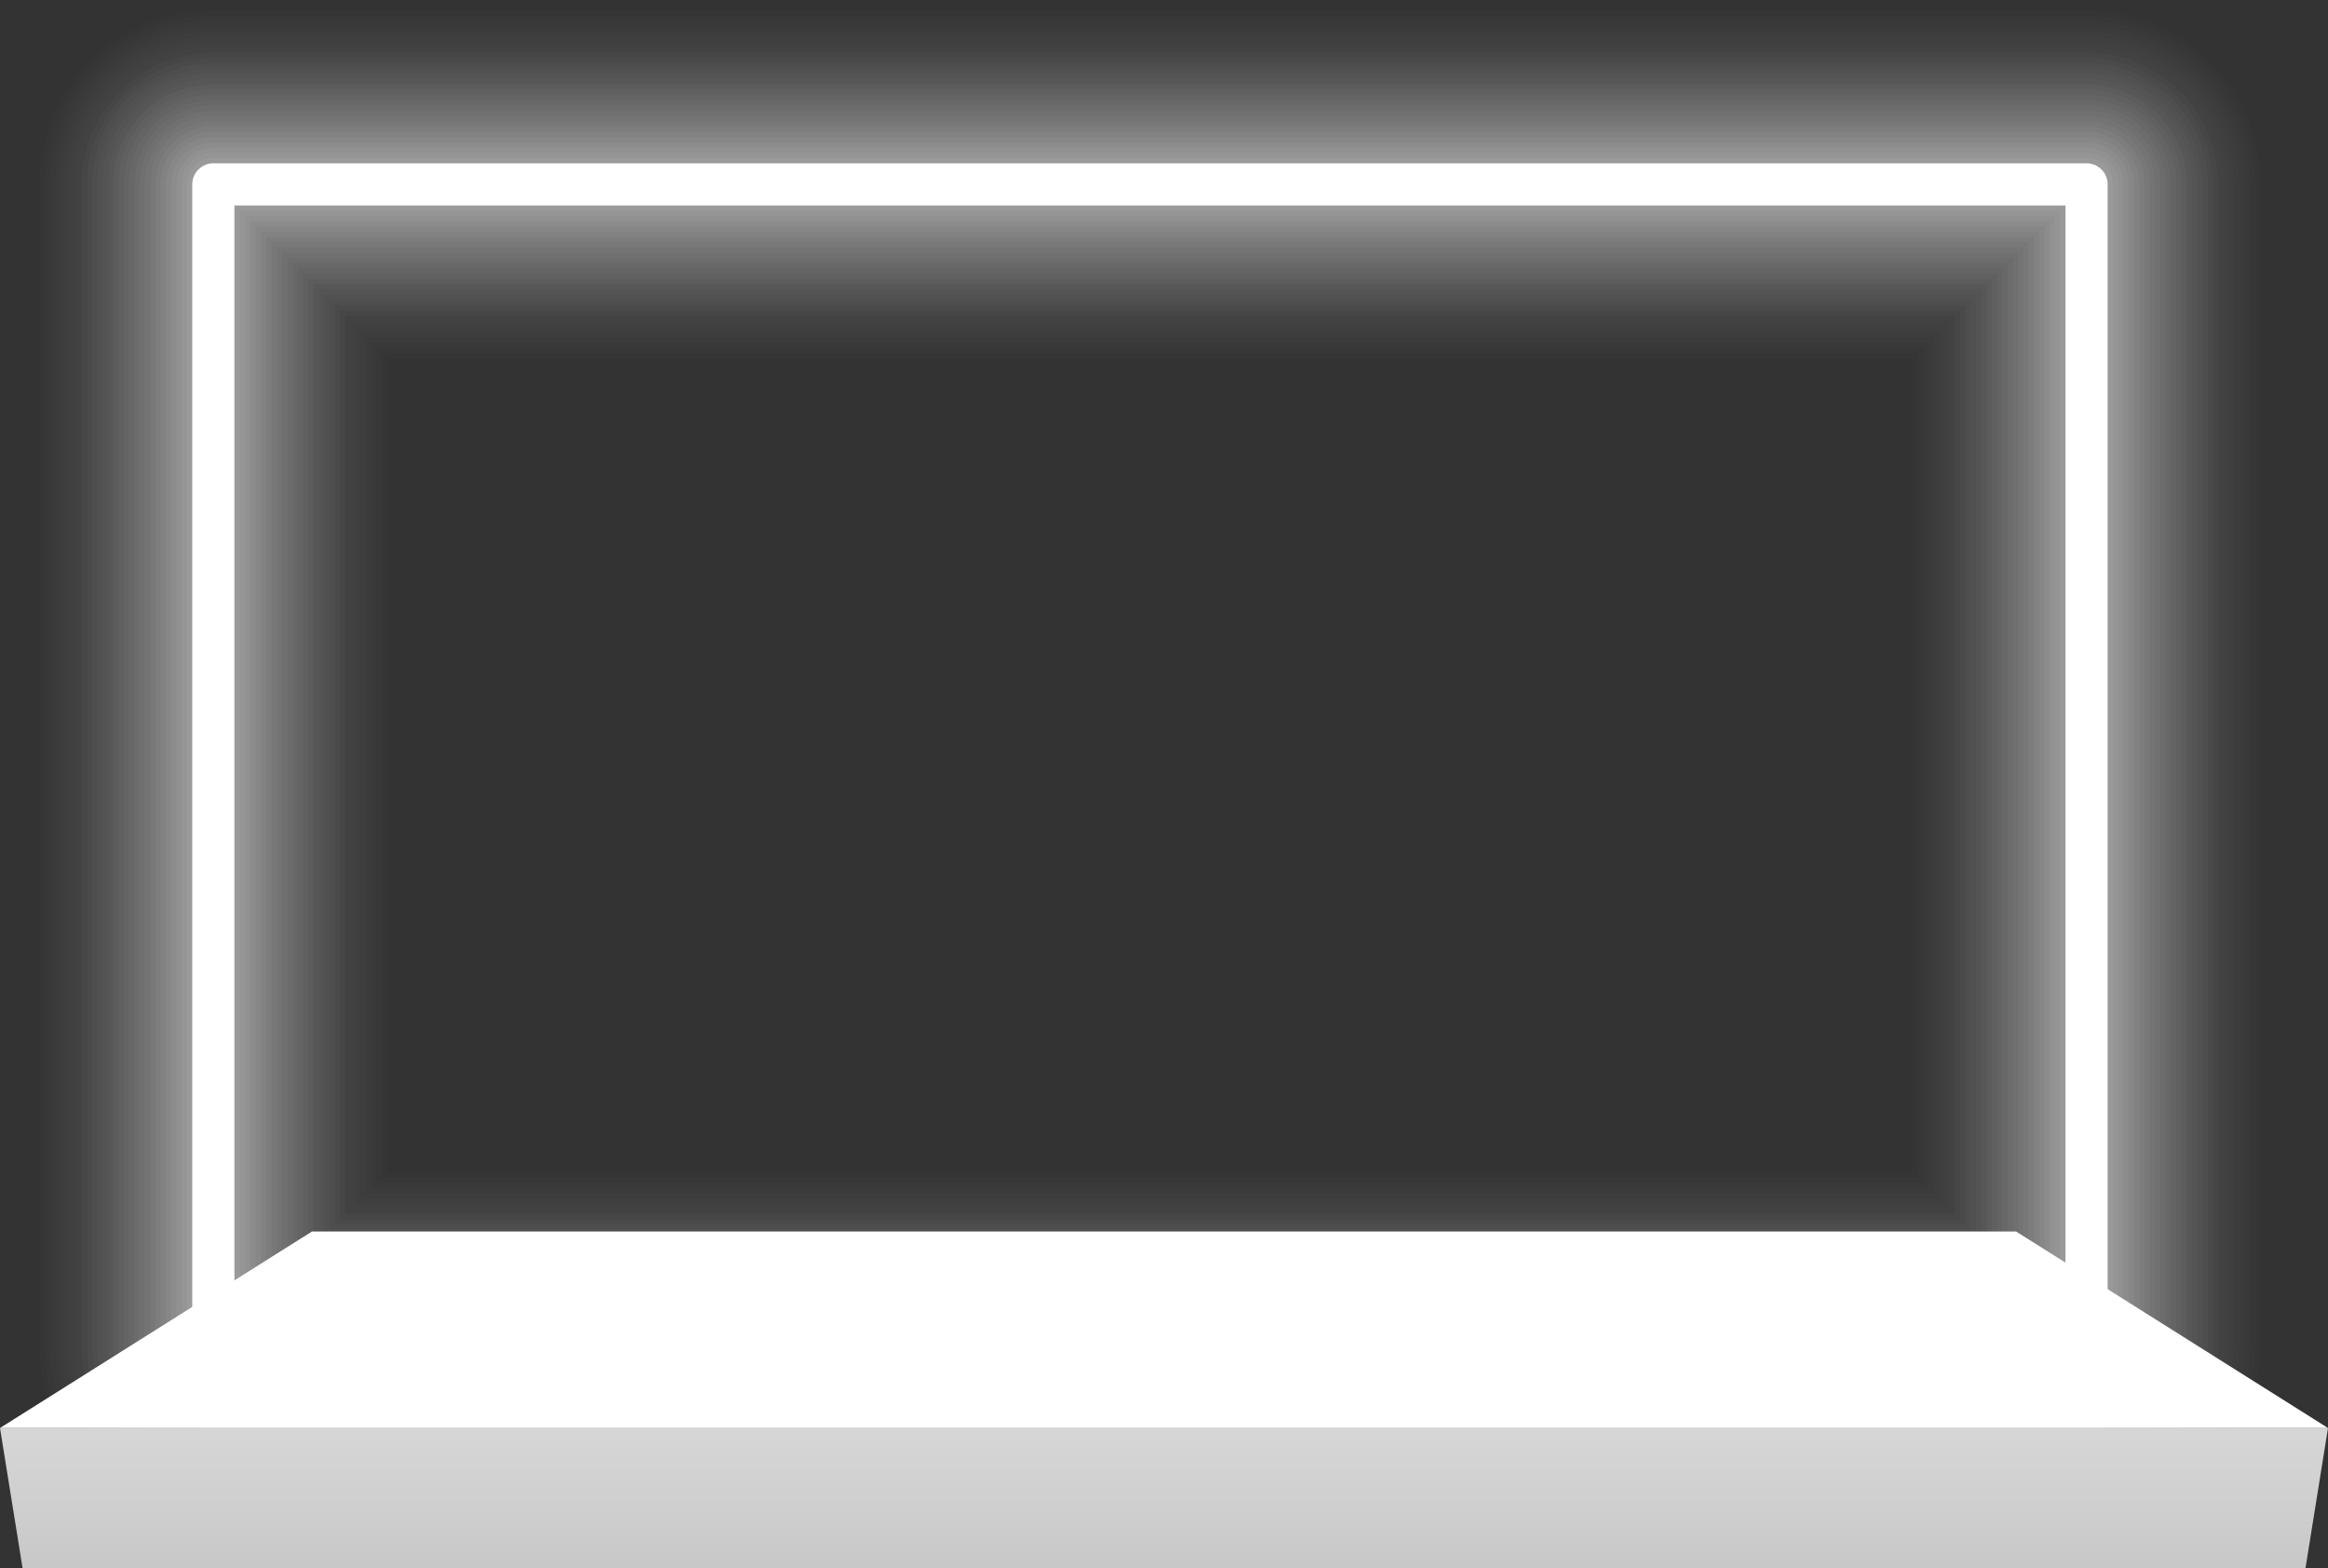 <svg id="Layer_1" data-name="Layer 1" xmlns="http://www.w3.org/2000/svg" xmlns:xlink="http://www.w3.org/1999/xlink" viewBox="0 0 331.4 223.29"><rect x="0" y="0" width="331.4" height="223.29" fill="#333333" stroke="none"/><defs><style>.cls-1{opacity:0;}.cls-2{fill:#fff;}.cls-3{opacity:0.01;}.cls-4{opacity:0.01;}.cls-5{opacity:0.01;}.cls-6{opacity:0.01;}.cls-7{opacity:0.02;}.cls-8{opacity:0.02;}.cls-9{opacity:0.02;}.cls-10{opacity:0.03;}.cls-11{opacity:0.03;}.cls-12{opacity:0.03;}.cls-13{opacity:0.03;}.cls-14{opacity:0.04;}.cls-15{opacity:0.04;}.cls-16{opacity:0.04;}.cls-17{opacity:0.05;}.cls-18{fill:url(#linear-gradient);}</style><linearGradient id="linear-gradient" x1="165.7" y1="223.58" x2="165.7" y2="31.77" gradientUnits="userSpaceOnUse"><stop offset="0" stop-color="#c7c7c7"/><stop offset="0.04" stop-color="#cecece"/><stop offset="0.22" stop-color="#e5e5e5"/><stop offset="0.38" stop-color="#f2f2f2"/><stop offset="0.52" stop-color="#f7f7f7"/><stop offset="0.65" stop-color="#f0f0f0"/><stop offset="0.85" stop-color="#dbdbdb"/><stop offset="1" stop-color="#c7c7c7"/></linearGradient></defs><g class="cls-1"><path class="cls-2" d="M349.33,249.36H82.67a26.25,26.25,0,0,1-26.25-26.25V57.78A26.25,26.25,0,0,1,82.67,31.53H349.33a26.25,26.25,0,0,1,26.25,26.25V223.11A26.25,26.25,0,0,1,349.33,249.36Zm-240.41-52.5H323.08V84H108.92Z" transform="translate(-52.3 -31.53)"/></g><g class="cls-1"><path class="cls-2" d="M349.33,248.61H82.67a25.5,25.5,0,0,1-25.5-25.5V57.78a25.49,25.49,0,0,1,25.5-25.5H349.33a25.49,25.49,0,0,1,25.5,25.5V223.11A25.5,25.5,0,0,1,349.33,248.61Zm-241.16-51H323.83V83.28H108.17Z" transform="translate(-52.3 -31.53)"/></g><g class="cls-3"><path class="cls-2" d="M349.33,247.86H82.67a24.75,24.75,0,0,1-24.75-24.75V57.78A24.75,24.75,0,0,1,82.67,33H349.33a24.75,24.75,0,0,1,24.75,24.75V223.11A24.75,24.75,0,0,1,349.33,247.86Zm-241.91-49.5H324.58V82.53H107.42Z" transform="translate(-52.3 -31.53)"/></g><g class="cls-3"><path class="cls-2" d="M349.33,247.11H82.67a24,24,0,0,1-24-24V57.78a24,24,0,0,1,24-24H349.33a24,24,0,0,1,24,24V223.11A24,24,0,0,1,349.33,247.11Zm-242.66-48H325.33V81.78H106.67Z" transform="translate(-52.3 -31.53)"/></g><g class="cls-4"><path class="cls-2" d="M349.33,246.36H82.67a23.25,23.25,0,0,1-23.25-23.25V57.78A23.25,23.25,0,0,1,82.67,34.53H349.33a23.25,23.25,0,0,1,23.25,23.25V223.11A23.25,23.25,0,0,1,349.33,246.36Zm-243.41-46.5H326.08V81H105.92Z" transform="translate(-52.3 -31.53)"/></g><g class="cls-4"><path class="cls-2" d="M349.33,245.61H82.67a22.5,22.5,0,0,1-22.5-22.5V57.78a22.5,22.5,0,0,1,22.5-22.5H349.33a22.5,22.5,0,0,1,22.5,22.5V223.11A22.5,22.5,0,0,1,349.33,245.61Zm-244.16-45H326.83V80.28H105.17Z" transform="translate(-52.3 -31.53)"/></g><g class="cls-5"><path class="cls-2" d="M349.33,244.86H82.67a21.75,21.75,0,0,1-21.75-21.75V57.78A21.75,21.75,0,0,1,82.67,36H349.33a21.75,21.75,0,0,1,21.75,21.75V223.11A21.75,21.75,0,0,1,349.33,244.86Zm-244.91-43.5H327.58V79.53H104.42Z" transform="translate(-52.3 -31.53)"/></g><g class="cls-5"><path class="cls-2" d="M349.33,244.11H82.67a21,21,0,0,1-21-21V57.78a21,21,0,0,1,21-21H349.33a21,21,0,0,1,21,21V223.11A21,21,0,0,1,349.33,244.11Zm-245.66-42H328.33V78.78H103.67Z" transform="translate(-52.3 -31.53)"/></g><g class="cls-6"><path class="cls-2" d="M349.33,243.36H82.67a20.25,20.25,0,0,1-20.25-20.25V57.78A20.24,20.24,0,0,1,82.67,37.53H349.33a20.24,20.24,0,0,1,20.25,20.25V223.11A20.25,20.25,0,0,1,349.33,243.36Zm-246.41-40.5H329.08V78H102.92Z" transform="translate(-52.3 -31.53)"/></g><g class="cls-6"><path class="cls-2" d="M349.33,242.61H82.67a19.5,19.5,0,0,1-19.5-19.5V57.78a19.5,19.5,0,0,1,19.5-19.5H349.33a19.5,19.5,0,0,1,19.5,19.5V223.11A19.5,19.5,0,0,1,349.33,242.61Zm-247.16-39H329.83V77.28H102.17Z" transform="translate(-52.3 -31.53)"/></g><g class="cls-7"><path class="cls-2" d="M349.33,241.86H82.67a18.74,18.74,0,0,1-18.75-18.75V57.78A18.74,18.74,0,0,1,82.67,39H349.33a18.74,18.74,0,0,1,18.75,18.75V223.11A18.74,18.74,0,0,1,349.33,241.86Zm-247.91-37.5H330.58V76.53H101.42Z" transform="translate(-52.3 -31.53)"/></g><g class="cls-7"><path class="cls-2" d="M349.33,241.11H82.67a18,18,0,0,1-18-18V57.78a18,18,0,0,1,18-18H349.33a18,18,0,0,1,18,18V223.11A18,18,0,0,1,349.33,241.11Zm-248.66-36H331.33V75.78H100.67Z" transform="translate(-52.3 -31.53)"/></g><g class="cls-8"><path class="cls-2" d="M349.33,240.36H82.67a17.25,17.25,0,0,1-17.25-17.25V57.78A17.25,17.25,0,0,1,82.67,40.53H349.33a17.25,17.25,0,0,1,17.25,17.25V223.11A17.25,17.25,0,0,1,349.33,240.36ZM99.92,205.86H332.08V75H99.92Z" transform="translate(-52.3 -31.53)"/></g><g class="cls-8"><path class="cls-2" d="M349.33,239.61H82.67a16.5,16.5,0,0,1-16.5-16.5V57.78a16.5,16.5,0,0,1,16.5-16.5H349.33a16.5,16.5,0,0,1,16.5,16.5V223.11A16.5,16.5,0,0,1,349.33,239.61Zm-250.16-33H332.83V74.28H99.17Z" transform="translate(-52.3 -31.53)"/></g><g class="cls-9"><path class="cls-2" d="M349.33,238.86H82.67a15.75,15.75,0,0,1-15.75-15.75V57.78A15.75,15.75,0,0,1,82.67,42H349.33a15.75,15.75,0,0,1,15.75,15.75V223.11A15.75,15.75,0,0,1,349.33,238.86ZM98.42,207.36H333.58V73.53H98.42Z" transform="translate(-52.3 -31.53)"/></g><g class="cls-9"><path class="cls-2" d="M349.33,238.11H82.67a15,15,0,0,1-15-15V57.78a15,15,0,0,1,15-15H349.33a15,15,0,0,1,15,15V223.11A15,15,0,0,1,349.33,238.11Zm-251.66-30H334.33V72.78H97.67Z" transform="translate(-52.3 -31.53)"/></g><g class="cls-10"><path class="cls-2" d="M349.33,237.36H82.67a14.25,14.25,0,0,1-14.25-14.25V57.78A14.25,14.25,0,0,1,82.67,43.53H349.33a14.25,14.25,0,0,1,14.25,14.25V223.11A14.25,14.25,0,0,1,349.33,237.36ZM96.92,208.86H335.08V72H96.92Z" transform="translate(-52.3 -31.53)"/></g><g class="cls-10"><path class="cls-2" d="M349.33,236.61H82.67a13.49,13.49,0,0,1-13.5-13.5V57.78a13.49,13.49,0,0,1,13.5-13.5H349.33a13.49,13.49,0,0,1,13.5,13.5V223.11A13.49,13.49,0,0,1,349.33,236.61Zm-253.16-27H335.83V71.28H96.17Z" transform="translate(-52.3 -31.53)"/></g><g class="cls-11"><path class="cls-2" d="M349.33,235.86H82.67a12.75,12.75,0,0,1-12.75-12.75V57.78A12.75,12.75,0,0,1,82.67,45H349.33a12.75,12.75,0,0,1,12.75,12.75V223.11A12.75,12.75,0,0,1,349.33,235.86ZM95.42,210.36H336.58V70.53H95.42Z" transform="translate(-52.3 -31.53)"/></g><g class="cls-11"><path class="cls-2" d="M349.33,235.11H82.67a12,12,0,0,1-12-12V57.78a12,12,0,0,1,12-12H349.33a12,12,0,0,1,12,12V223.11A12,12,0,0,1,349.33,235.11Zm-254.66-24H337.33V69.78H94.67Z" transform="translate(-52.3 -31.53)"/></g><g class="cls-12"><path class="cls-2" d="M349.33,234.36H82.67a11.25,11.25,0,0,1-11.25-11.25V57.78A11.24,11.24,0,0,1,82.67,46.53H349.33a11.24,11.24,0,0,1,11.25,11.25V223.11A11.25,11.25,0,0,1,349.33,234.36ZM93.92,211.86H338.08V69H93.92Z" transform="translate(-52.3 -31.53)"/></g><g class="cls-12"><path class="cls-2" d="M349.33,233.61H82.67a10.5,10.5,0,0,1-10.5-10.5V57.78a10.5,10.5,0,0,1,10.5-10.5H349.33a10.5,10.5,0,0,1,10.5,10.5V223.11A10.5,10.5,0,0,1,349.33,233.61Zm-256.16-21H338.83V68.28H93.17Z" transform="translate(-52.3 -31.53)"/></g><g class="cls-13"><path class="cls-2" d="M349.33,232.86H82.67a9.74,9.74,0,0,1-9.75-9.75V57.78A9.74,9.74,0,0,1,82.67,48H349.33a9.74,9.74,0,0,1,9.75,9.75V223.11A9.74,9.74,0,0,1,349.33,232.86ZM92.42,213.36H339.58V67.53H92.42Z" transform="translate(-52.3 -31.53)"/></g><g class="cls-13"><path class="cls-2" d="M349.33,232.11H82.67a9,9,0,0,1-9-9V57.78a9,9,0,0,1,9-9H349.33a9,9,0,0,1,9,9V223.11A9,9,0,0,1,349.33,232.11Zm-257.66-18H340.33V66.78H91.67Z" transform="translate(-52.3 -31.53)"/></g><g class="cls-14"><path class="cls-2" d="M349.33,231.36H82.67a8.25,8.25,0,0,1-8.25-8.25V57.78a8.25,8.25,0,0,1,8.25-8.25H349.33a8.25,8.25,0,0,1,8.25,8.25V223.11A8.25,8.25,0,0,1,349.33,231.36ZM90.92,214.86H341.08V66H90.92Z" transform="translate(-52.3 -31.53)"/></g><g class="cls-14"><path class="cls-2" d="M349.33,230.61H82.67a7.5,7.5,0,0,1-7.5-7.5V57.78a7.5,7.5,0,0,1,7.5-7.5H349.33a7.5,7.5,0,0,1,7.5,7.5V223.11A7.5,7.5,0,0,1,349.33,230.61Zm-259.16-15H341.83V65.28H90.17Z" transform="translate(-52.3 -31.53)"/></g><g class="cls-15"><path class="cls-2" d="M349.33,229.86H82.67a6.75,6.75,0,0,1-6.75-6.75V57.78A6.75,6.75,0,0,1,82.67,51H349.33a6.75,6.75,0,0,1,6.75,6.75V223.11A6.75,6.75,0,0,1,349.33,229.86ZM89.42,216.36H342.58V64.53H89.42Z" transform="translate(-52.3 -31.53)"/></g><g class="cls-15"><path class="cls-2" d="M349.33,229.11H82.67a6,6,0,0,1-6-6V57.78a6,6,0,0,1,6-6H349.33a6,6,0,0,1,6,6V223.11A6,6,0,0,1,349.33,229.11Zm-260.66-12H343.33V63.78H88.67Z" transform="translate(-52.3 -31.53)"/></g><g class="cls-16"><path class="cls-2" d="M349.33,228.36H82.67a5.25,5.25,0,0,1-5.25-5.25V57.78a5.25,5.25,0,0,1,5.25-5.25H349.33a5.25,5.25,0,0,1,5.25,5.25V223.11A5.25,5.25,0,0,1,349.33,228.36ZM87.92,217.86H344.08V63H87.92Z" transform="translate(-52.3 -31.53)"/></g><g class="cls-16"><path class="cls-2" d="M349.33,227.61H82.67a4.49,4.49,0,0,1-4.5-4.5V57.78a4.49,4.49,0,0,1,4.5-4.5H349.33a4.49,4.49,0,0,1,4.5,4.5V223.11A4.49,4.49,0,0,1,349.33,227.61Zm-262.16-9H344.83V62.28H87.17Z" transform="translate(-52.3 -31.53)"/></g><g class="cls-17"><path class="cls-2" d="M349.33,226.86H82.67a3.75,3.75,0,0,1-3.75-3.75V57.78A3.75,3.75,0,0,1,82.67,54H349.33a3.75,3.75,0,0,1,3.75,3.75V223.11A3.75,3.75,0,0,1,349.33,226.86Zm-262.91-7.5H345.58V61.53H86.42Z" transform="translate(-52.3 -31.53)"/></g><path class="cls-2" d="M349.33,226.11H82.67a3,3,0,0,1-3-3V57.78a3,3,0,0,1,3-3H349.33a3,3,0,0,1,3,3V223.11A3,3,0,0,1,349.33,226.11Zm-263.66-6H346.33V60.78H85.67Z" transform="translate(-52.3 -31.53)"/><path class="cls-2" d="M349.33,225.25H82.67a2.14,2.14,0,0,1-2.15-2.14V57.78a2.15,2.15,0,0,1,2.15-2.15H349.33a2.15,2.15,0,0,1,2.15,2.15V223.11A2.14,2.14,0,0,1,349.33,225.25ZM84.81,221H347.19v-161H84.81Z" transform="translate(-52.3 -31.53)"/><path class="cls-2" d="M349.33,224.4H82.67a1.29,1.29,0,0,1-1.29-1.29V57.78a1.29,1.29,0,0,1,1.29-1.29H349.33a1.29,1.29,0,0,1,1.29,1.29V223.11A1.29,1.29,0,0,1,349.33,224.4ZM84,221.83h264.1V59.06H84Z" transform="translate(-52.3 -31.53)"/><path class="cls-2" d="M349.33,223.54H82.67a.43.43,0,0,1-.43-.43V57.78a.43.43,0,0,1,.43-.43H349.33a.43.43,0,0,1,.43.43V223.11A.43.43,0,0,1,349.33,223.54ZM83.1,222.68H348.9V58.21H83.1Z" transform="translate(-52.3 -31.53)"/><polygon class="cls-18" points="331.4 203.3 328.19 223.29 3.22 223.29 0 203.3 331.4 203.3"/><polygon class="cls-2" points="286.99 175.32 331.4 203.3 0 203.3 44.42 175.32 286.99 175.32"/></svg>